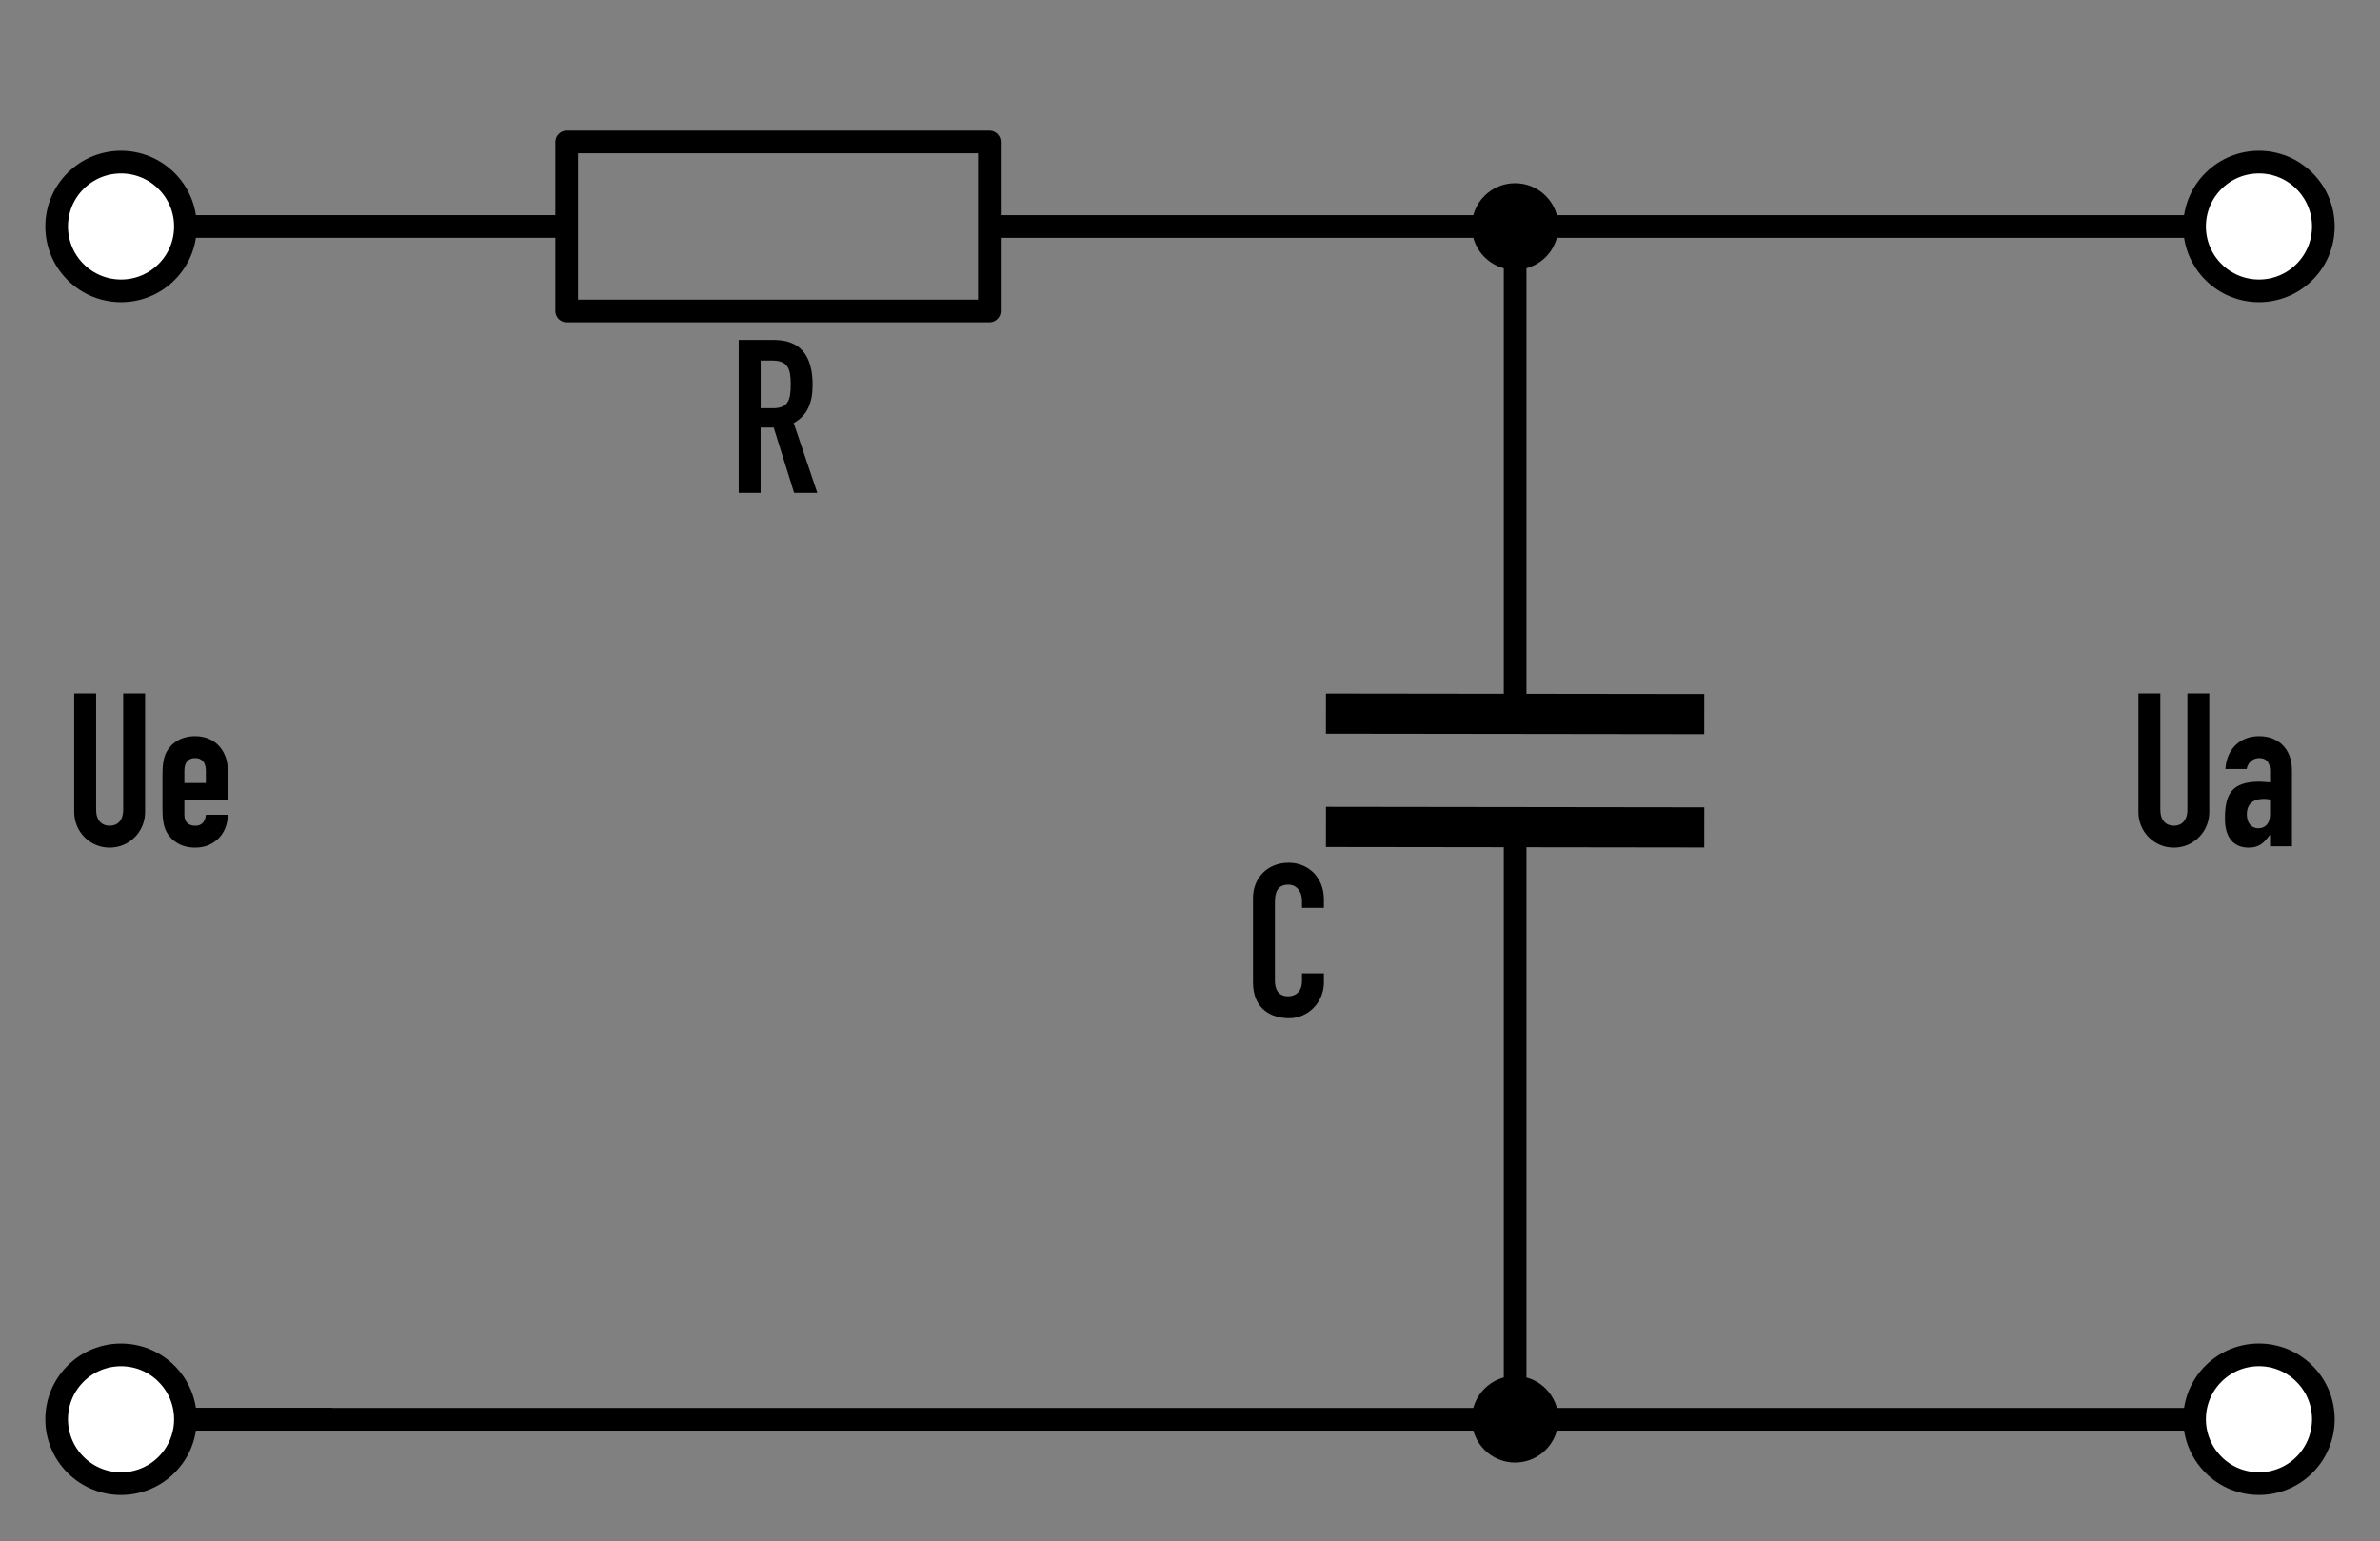 <?xml version="1.0" encoding="utf-8"?><svg xmlns="http://www.w3.org/2000/svg" width="100%" height="100%" viewBox="0 0 210 136"><rect x="0" y="0" width="210" height="136" fill="#808080" stroke="none"/><title>Tiefpass</title><path fill="none" stroke="#000" stroke-width="2" d="M29.33,125.25H10.68"/><path fill="none" stroke="#000" stroke-width="2" d="M50,19.987H10.68"/><path fill="#FFF" stroke="#000" stroke-width="2" d="M6.665,24.004c2.217,2.218,5.813,2.22,8.031,0.002c2.218-2.216,2.22-5.812,0.002-8.03c0-0.001-0.001-0.002-0.002-0.003c-2.217-2.219-5.813-2.22-8.031-0.003c-2.219,2.217-2.22,5.813-0.003,8.031C6.663,24.002,6.664,24.003,6.665,24.004z"/><path fill="#FFF" stroke="#000" stroke-width="2" d="M6.665,129.268c2.217,2.219,5.813,2.219,8.031,0.002c2.218-2.217,2.22-5.813,0.002-8.028c0-0.002-0.001-0.002-0.002-0.005c-2.217-2.219-5.813-2.219-8.031-0.004c-2.219,2.219-2.22,5.813-0.003,8.031C6.663,129.266,6.664,129.266,6.665,129.268z"/><path fill="none" stroke="#000" stroke-width="2" d="M87.3,19.989h112.019"/><path fill="#FFF" stroke="#000" stroke-width="2" d="M203.336,15.972c-2.218-2.219-5.813-2.219-8.031-0.002c-2.219,2.217-2.221,5.813-0.002,8.031c0,0,0,0.002,0.002,0.002c2.217,2.219,5.813,2.22,8.031,0.004c2.219-2.218,2.219-5.813,0.003-8.031C203.338,15.974,203.337,15.974,203.336,15.972z"/><path fill="none" stroke="#000" stroke-width="2" d="M16.356,125.253h182.96"/><path fill="#FFF" stroke="#000" stroke-width="2" d="M203.336,121.234c-2.218-2.219-5.813-2.219-8.031-0.002c-2.218,2.217-2.221,5.813-0.002,8.031c0,0.002,0,0.002,0.002,0.004c2.217,2.217,5.813,2.217,8.031,0.002c2.219-2.219,2.219-5.813,0.003-8.03C203.338,121.236,203.337,121.236,203.336,121.234z"/><path fill="none" stroke="#000" stroke-width="3.543" stroke-linecap="square" d="M118.767,72.98l29.838,0.039"/><path fill="none" stroke="#000" stroke-width="3.543" stroke-linecap="square" d="M148.604,63.019l-29.838-0.038"/><path fill="none" stroke="#000" stroke-width="2" stroke-linecap="square" d="M133.686,125.25V73.02"/><path fill="none" stroke="#000" stroke-width="2" stroke-linecap="square" d="M133.686,62.981V19.989"/><rect x="50" y="12.529" fill="none" stroke="#000" stroke-width="2" stroke-linecap="square" stroke-linejoin="round" width="37.3" height="14.916"/><path stroke="#000" stroke-width="2.647" stroke-linecap="square" d="M136.182,125.25c0,1.38-1.119,2.498-2.498,2.498s-2.496-1.118-2.496-2.498c0-1.377,1.117-2.496,2.496-2.496S136.182,123.873,136.182,125.25z"/><path stroke="#000" stroke-width="2.647" stroke-linecap="square" d="M136.182,19.987c0,1.379-1.119,2.496-2.498,2.496s-2.496-1.117-2.496-2.496c0-1.379,1.117-2.496,2.496-2.496S136.182,18.608,136.182,19.987z"/><path d="M12.802,71.659c0,1.762-1.402,3.146-3.127,3.146c-1.725,0-3.127-1.384-3.127-3.146V61.196h1.933v10.272c0,0.948,0.512,1.403,1.194,1.403c0.683,0,1.194-0.455,1.194-1.403V61.196h1.934L12.802,71.659L12.802,71.659z M16.268,70.616v1.308c0,0.605,0.36,0.948,0.948,0.948c0.739,0,0.91-0.55,0.948-0.968h1.933c0,0.796-0.284,1.535-0.777,2.048c-0.512,0.53-1.213,0.853-2.104,0.853c-1.175,0-2.065-0.55-2.521-1.384c-0.265-0.491-0.36-1.175-0.36-1.952v-3.165c0-0.777,0.095-1.459,0.36-1.952c0.456-0.834,1.346-1.384,2.521-1.384c1.782,0,2.881,1.309,2.881,2.994v2.654H16.268L16.268,70.616z M16.268,69.102h1.896v-1.101c0-0.721-0.36-1.1-0.948-1.1c-0.588,0-0.948,0.379-0.948,1.1V69.102z"/><path d="M116.813,86.734c0,1.668-1.346,3.127-3.07,3.127c-1.479,0-3.184-0.721-3.184-3.184v-7.431c0-1.764,1.27-3.108,3.146-3.108c1.781,0,3.108,1.346,3.108,3.223v0.758h-1.933v-0.645c0-0.758-0.455-1.402-1.194-1.402c-0.966,0-1.194,0.664-1.194,1.574v6.897c0,0.777,0.304,1.384,1.176,1.384c0.53,0,1.213-0.304,1.213-1.365V85.9h1.933V86.734z"/><path d="M65.183,30h3.108c2.293,0,3.412,1.346,3.412,3.961c0,1.555-0.438,2.691-1.668,3.374l2.084,6.159h-2.047l-1.803-5.763h-1.154v5.763h-1.935L65.183,30L65.183,30z M67.117,36.027h1.1c1.346,0,1.555-0.758,1.555-2.104c0-1.365-0.229-2.104-1.646-2.104h-1.006v4.208H67.117z"/><path d="M194.938,71.659c0,1.762-1.4,3.146-3.127,3.146c-1.726,0-3.127-1.384-3.127-3.146V61.196h1.935v10.272c0,0.948,0.512,1.403,1.192,1.403c0.684,0,1.194-0.455,1.194-1.403V61.196h1.933V71.659z M200.299,73.705h-0.037c-0.513,0.702-0.93,1.1-1.857,1.1c-0.893,0-2.086-0.437-2.086-2.559c0-2.198,0.625-3.26,3.054-3.26c0.267,0,0.53,0.037,0.929,0.057v-1.005c0-0.645-0.244-1.137-0.967-1.137c-0.493,0-0.984,0.341-1.102,0.967h-1.875c0.058-0.854,0.359-1.574,0.871-2.085c0.514-0.512,1.231-0.815,2.104-0.815c1.61,0,2.899,1.023,2.899,3.033v6.688h-1.935L200.299,73.705L200.299,73.705z M200.299,70.561c-0.209-0.039-0.359-0.058-0.529-0.058c-0.836,0-1.518,0.34-1.518,1.364c0,0.738,0.379,1.23,1.005,1.23c0.646,0,1.042-0.453,1.042-1.23V70.561L200.299,70.561z"/></svg>